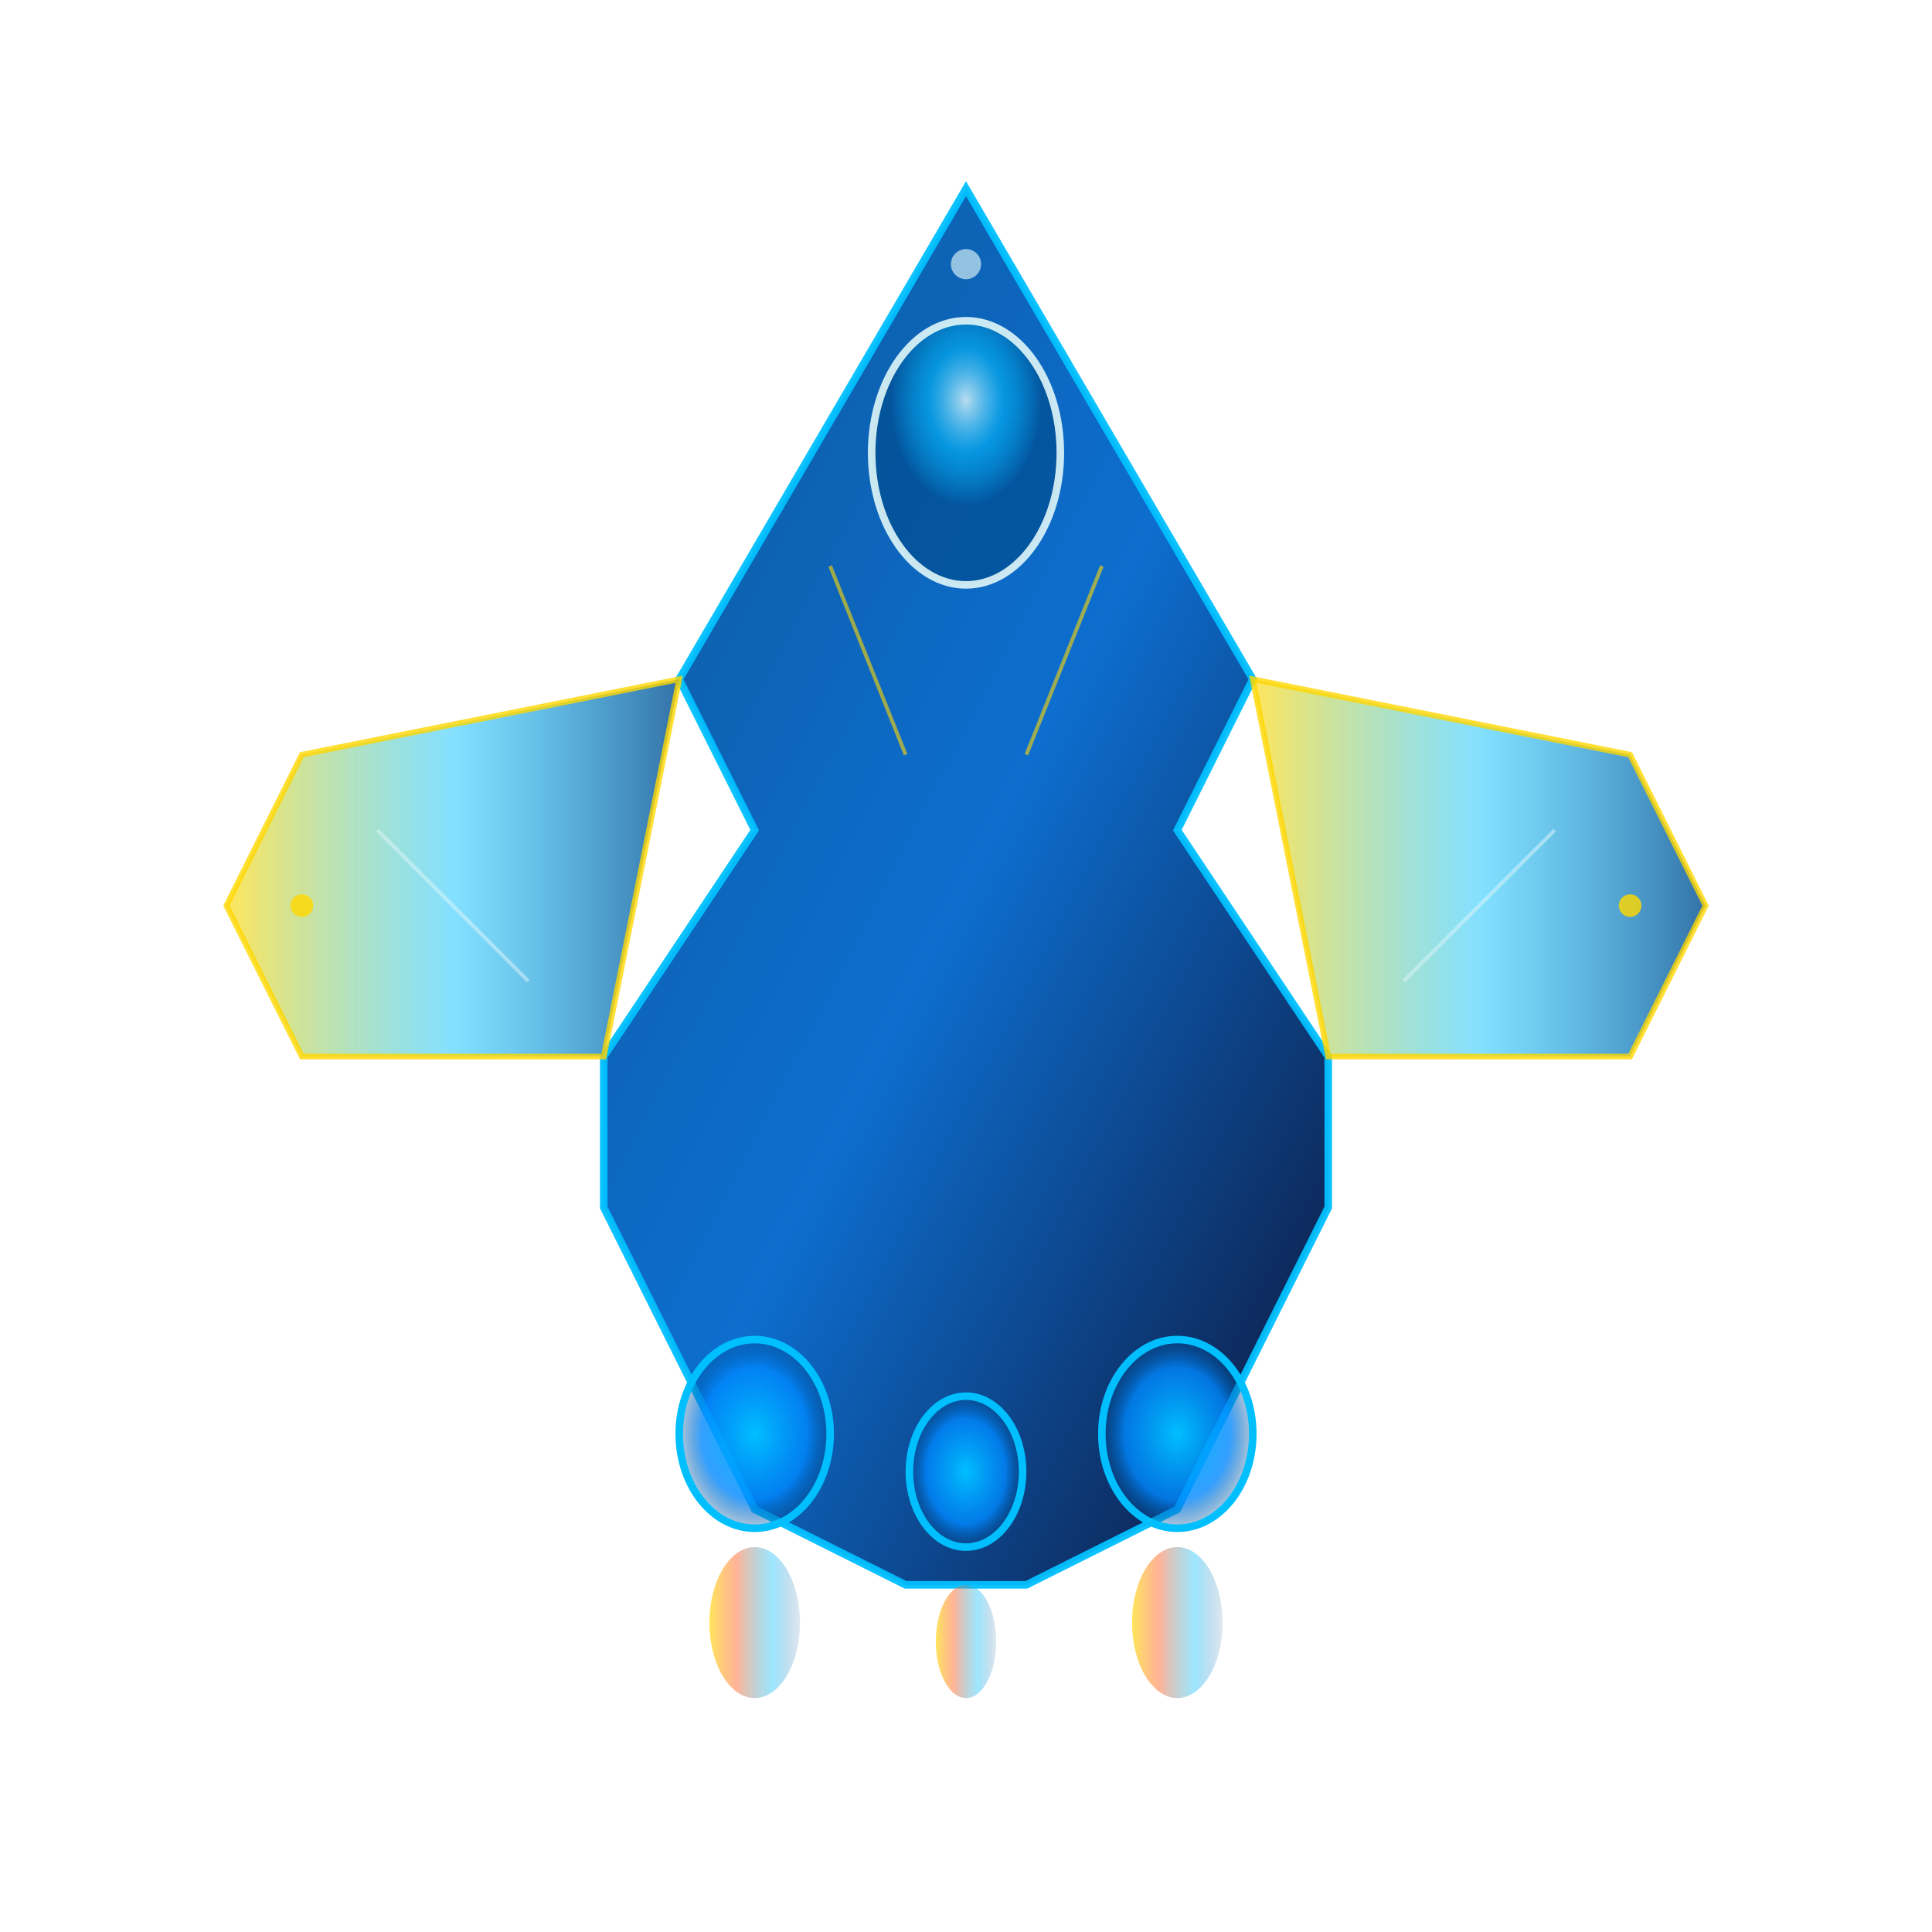 <svg width="512" height="512" viewBox="0 0 512 512" xmlns="http://www.w3.org/2000/svg">
  <!-- Background for transparency testing -->
  <defs>
    <!-- Main hull gradient -->
    <linearGradient id="hullGradient" x1="0%" y1="0%" x2="100%" y2="100%">
      <stop offset="0%" style="stop-color:#004e92;stop-opacity:1" />
      <stop offset="50%" style="stop-color:#0066cc;stop-opacity:1" />
      <stop offset="100%" style="stop-color:#000428;stop-opacity:1" />
    </linearGradient>
    
    <!-- Engine glow gradient -->
    <radialGradient id="engineGlow" cx="50%" cy="50%" r="50%">
      <stop offset="0%" style="stop-color:#00BFFF;stop-opacity:1" />
      <stop offset="70%" style="stop-color:#0088ff;stop-opacity:0.8" />
      <stop offset="100%" style="stop-color:#004e92;stop-opacity:0.3" />
    </radialGradient>
    
    <!-- Wing gradient -->
    <linearGradient id="wingGradient" x1="0%" y1="0%" x2="100%" y2="0%">
      <stop offset="0%" style="stop-color:#FFD700;stop-opacity:0.8" />
      <stop offset="50%" style="stop-color:#00BFFF;stop-opacity:0.6" />
      <stop offset="100%" style="stop-color:#004e92;stop-opacity:1" />
    </linearGradient>
    
    <!-- Cockpit gradient -->
    <radialGradient id="cockpitGradient" cx="50%" cy="30%" r="40%">
      <stop offset="0%" style="stop-color:#E0F7FA;stop-opacity:0.9" />
      <stop offset="50%" style="stop-color:#00BFFF;stop-opacity:0.6" />
      <stop offset="100%" style="stop-color:#004e92;stop-opacity:0.8" />
    </radialGradient>
    
    <!-- Thruster flame gradient -->
    <linearGradient id="thrusterFlame" x1="0%" y1="0%" x2="100%" y2="0%">
      <stop offset="0%" style="stop-color:#FFD700;stop-opacity:1" />
      <stop offset="30%" style="stop-color:#ff6b35;stop-opacity:0.8" />
      <stop offset="70%" style="stop-color:#00BFFF;stop-opacity:0.6" />
      <stop offset="100%" style="stop-color:#004e92;stop-opacity:0.2" />
    </linearGradient>
    
    <!-- Glow filter for engines -->
    <filter id="glow" x="-50%" y="-50%" width="200%" height="200%">
      <feGaussianBlur stdDeviation="4" result="coloredBlur"/>
      <feMerge> 
        <feMergeNode in="coloredBlur"/>
        <feMergeNode in="SourceGraphic"/>
      </feMerge>
    </filter>
  </defs>
  
  <!-- Main Hull (sleek arrow shape) -->
  <path d="M 256 50 
           L 180 180 
           L 200 220 
           L 160 280 
           L 160 320 
           L 180 360 
           L 200 400 
           L 240 420 
           L 272 420 
           L 312 400 
           L 332 360 
           L 352 320 
           L 352 280 
           L 312 220 
           L 332 180 
           Z" 
           fill="url(#hullGradient)" 
           stroke="#00BFFF" 
           stroke-width="2" 
           opacity="0.95"/>
  
  <!-- Wings -->
  <!-- Left Wing -->
  <path d="M 180 180 
           L 80 200 
           L 60 240 
           L 80 280 
           L 160 280 
           Z" 
           fill="url(#wingGradient)" 
           stroke="#FFD700" 
           stroke-width="1.5" 
           opacity="0.8"/>
  
  <!-- Right Wing -->
  <path d="M 332 180 
           L 432 200 
           L 452 240 
           L 432 280 
           L 352 280 
           Z" 
           fill="url(#wingGradient)" 
           stroke="#FFD700" 
           stroke-width="1.5" 
           opacity="0.8"/>
  
  <!-- Cockpit -->
  <ellipse cx="256" cy="120" rx="25" ry="35" 
           fill="url(#cockpitGradient)" 
           stroke="#E0F7FA" 
           stroke-width="2" 
           opacity="0.9"/>
  
  <!-- Engine Pods -->
  <!-- Left Engine -->
  <ellipse cx="200" cy="380" rx="20" ry="25" 
           fill="url(#engineGlow)" 
           stroke="#00BFFF" 
           stroke-width="2" 
           filter="url(#glow)"/>
  
  <!-- Right Engine -->
  <ellipse cx="312" cy="380" rx="20" ry="25" 
           fill="url(#engineGlow)" 
           stroke="#00BFFF" 
           stroke-width="2" 
           filter="url(#glow)"/>
  
  <!-- Center Engine -->
  <ellipse cx="256" cy="390" rx="15" ry="20" 
           fill="url(#engineGlow)" 
           stroke="#00BFFF" 
           stroke-width="2" 
           filter="url(#glow)"/>
  
  <!-- Thruster Flames -->
  <!-- Left Thruster -->
  <ellipse cx="200" cy="430" rx="12" ry="20" 
           fill="url(#thrusterFlame)" 
           opacity="0.8" 
           filter="url(#glow)"/>
  
  <!-- Right Thruster -->
  <ellipse cx="312" cy="430" rx="12" ry="20" 
           fill="url(#thrusterFlame)" 
           opacity="0.8" 
           filter="url(#glow)"/>
  
  <!-- Center Thruster -->
  <ellipse cx="256" cy="435" rx="8" ry="15" 
           fill="url(#thrusterFlame)" 
           opacity="0.8" 
           filter="url(#glow)"/>
  
  <!-- Detail Lines -->
  <!-- Hull accent lines -->
  <line x1="220" y1="150" x2="240" y2="200" 
        stroke="#FFD700" 
        stroke-width="1" 
        opacity="0.6"/>
  <line x1="292" y1="150" x2="272" y2="200" 
        stroke="#FFD700" 
        stroke-width="1" 
        opacity="0.6"/>
  
  <!-- Wing accent lines -->
  <line x1="100" y1="220" x2="140" y2="260" 
        stroke="#E0F7FA" 
        stroke-width="1" 
        opacity="0.5"/>
  <line x1="412" y1="220" x2="372" y2="260" 
        stroke="#E0F7FA" 
        stroke-width="1" 
        opacity="0.5"/>
  
  <!-- Navigation lights -->
  <circle cx="80" cy="240" r="3" 
          fill="#FFD700" 
          opacity="0.9" 
          filter="url(#glow)"/>
  <circle cx="432" cy="240" r="3" 
          fill="#FFD700" 
          opacity="0.9" 
          filter="url(#glow)"/>
  
  <!-- Nose detail -->
  <circle cx="256" cy="70" r="4" 
          fill="#E0F7FA" 
          opacity="0.8" 
          filter="url(#glow)"/>
</svg>